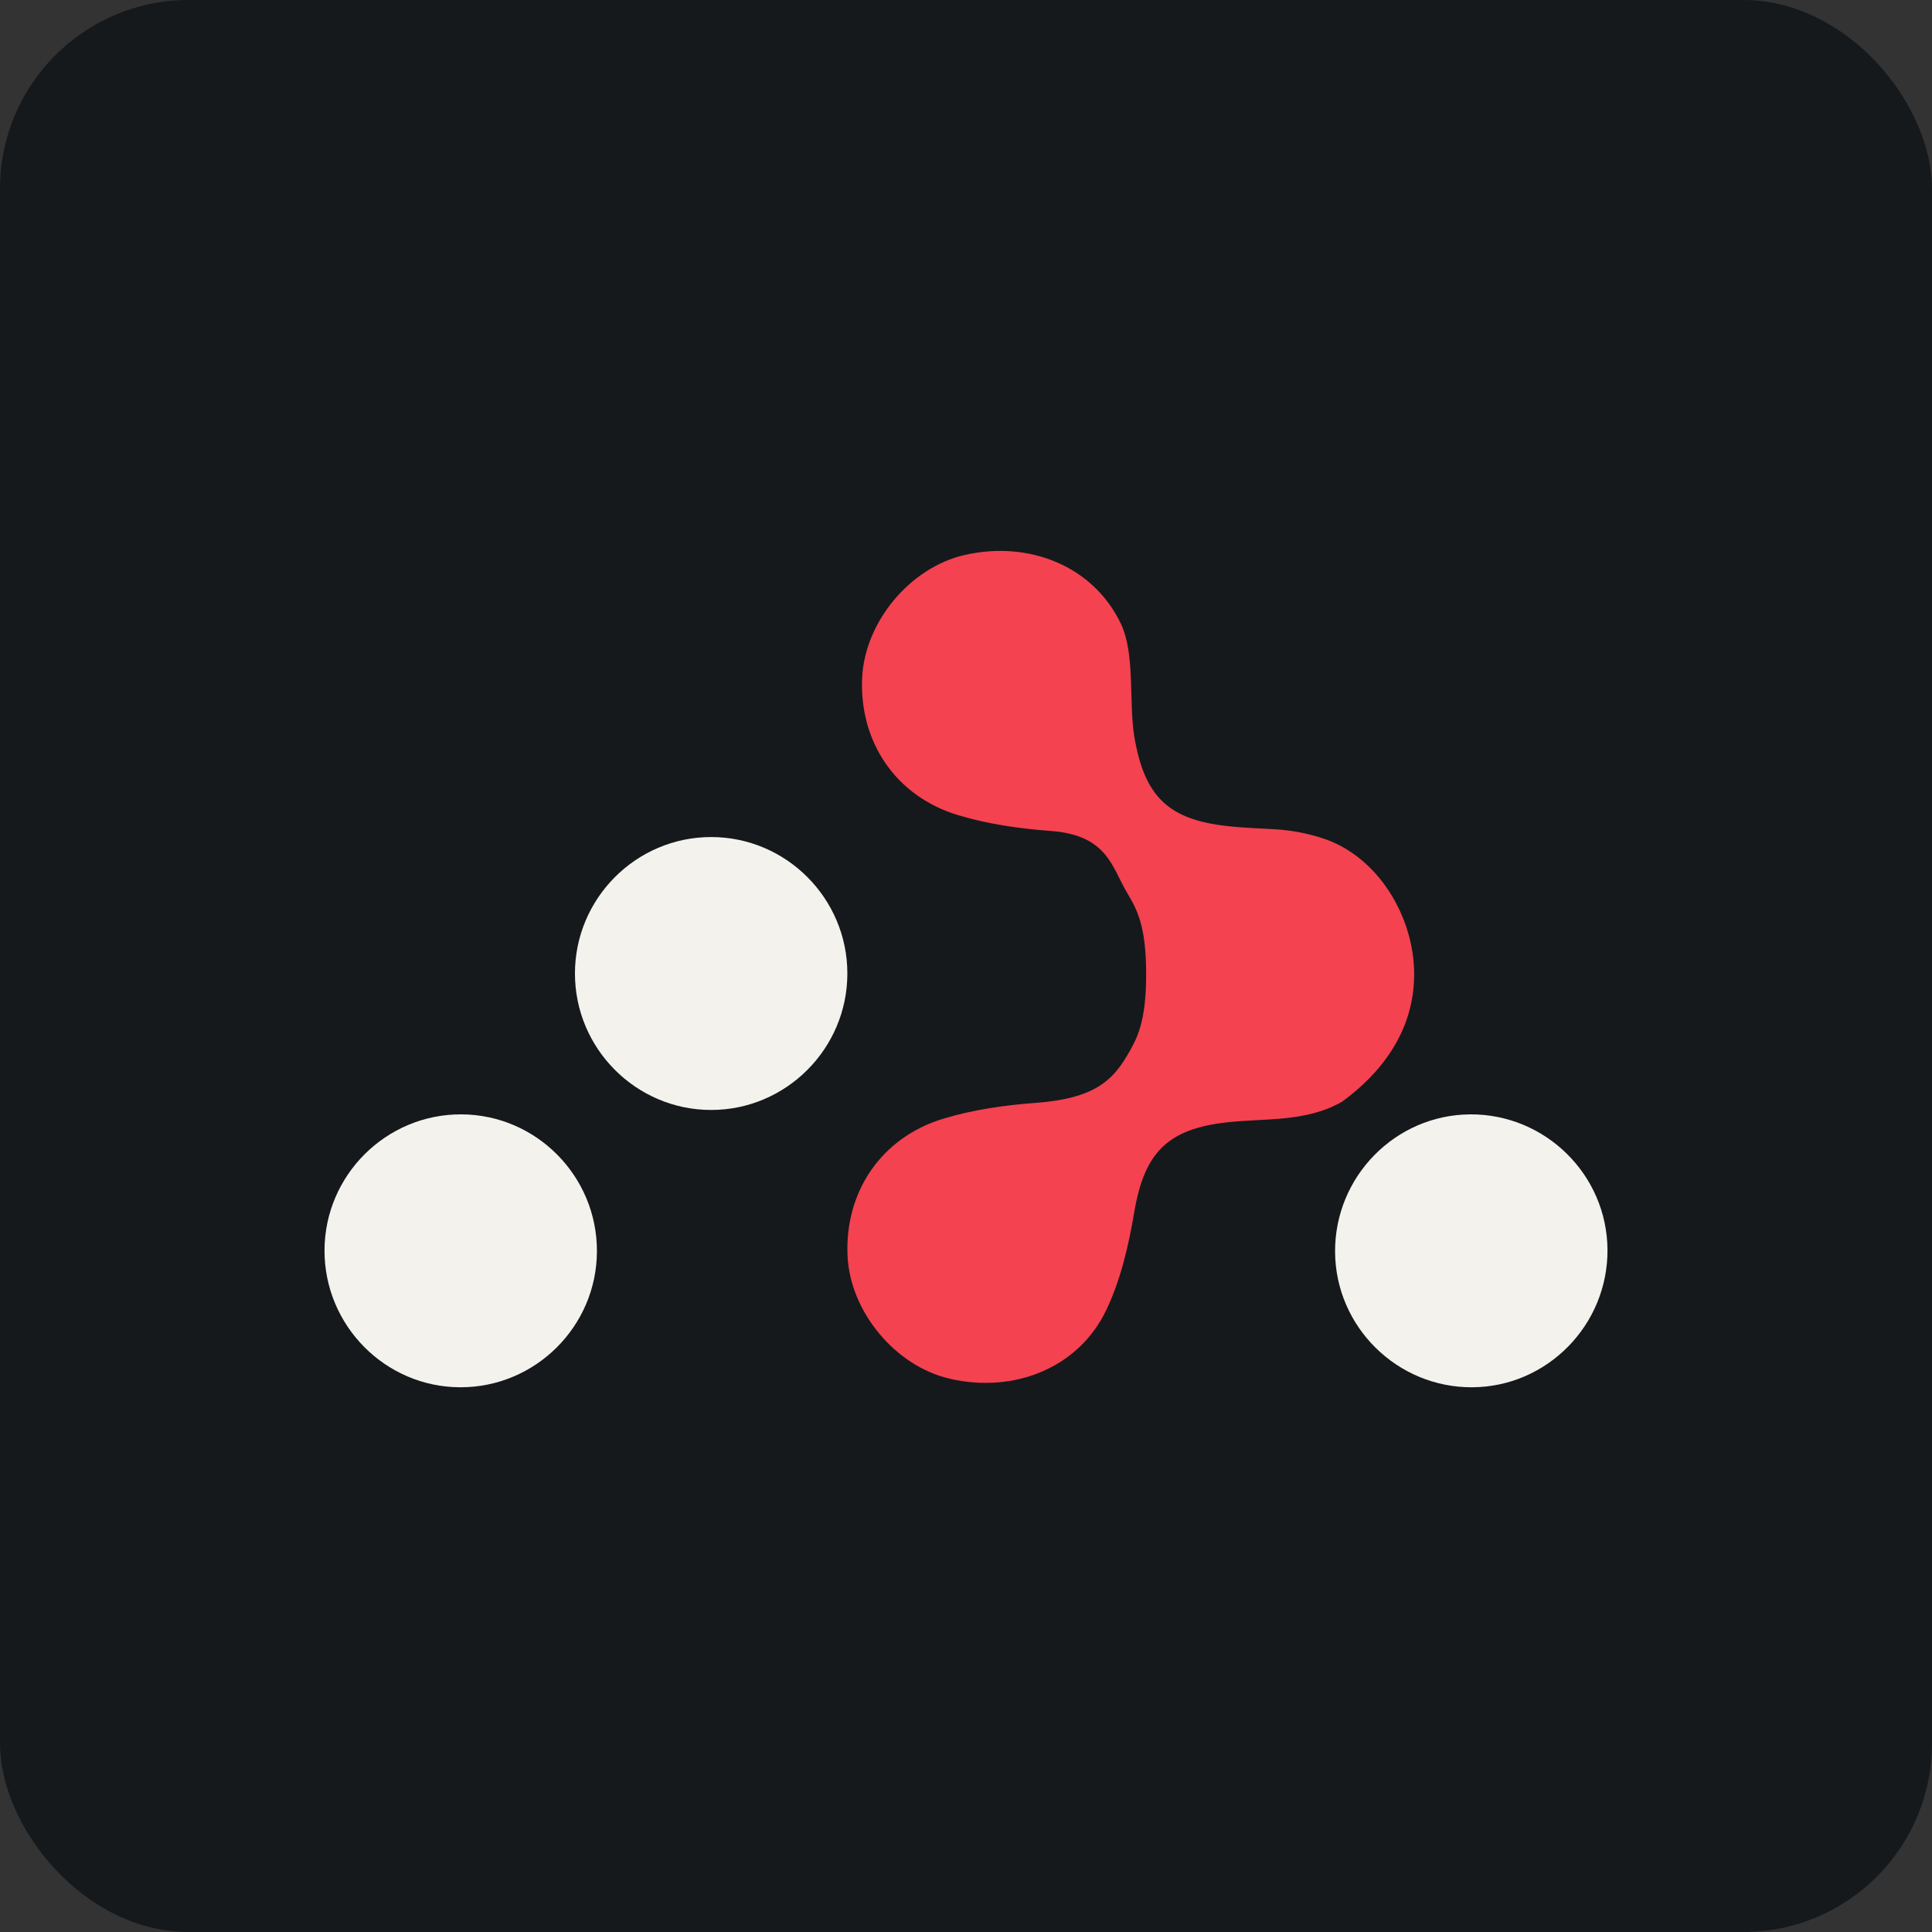 <svg width="256" height="256" viewBox="0 0 256 256" fill="none" xmlns="http://www.w3.org/2000/svg" id="reactrouter">
<rect x="0" y="0" width="256" height="256" fill="#333333" stroke="none"/>
<style>
#reactrouter {
    rect {fill: #15191C}
    path.rr {fill: #F4F2ED}

    @media (prefers-color-scheme: light) {
        rect {fill: #F4F2ED}
        path.rr {fill: #15191C}
    }
}
</style>
<rect width="256" height="256" rx="25" fill="#15191C"/>
<path d="M175.136 111.035C170.273 109.506 167.761 110.022 162.661 109.464C154.775 108.604 151.634 105.522 150.301 97.591C149.555 93.163 150.436 86.681 148.532 82.667C144.891 75.014 136.371 71.582 127.811 73.541C120.585 75.198 114.571 82.42 114.238 89.834C113.857 98.299 118.681 105.522 126.963 108.014C130.897 109.201 135.078 109.798 139.187 110.101C146.723 110.65 147.302 114.839 149.341 118.288C150.626 120.462 151.872 122.604 151.872 129.086C151.872 135.568 150.618 137.71 149.341 139.884C147.302 143.324 144.788 145.578 137.252 146.135C133.142 146.438 128.954 147.035 125.027 148.222C116.745 150.722 111.922 157.937 112.303 166.402C112.636 173.816 118.649 181.039 125.876 182.695C134.435 184.662 142.955 181.222 146.596 173.569C148.508 169.555 149.555 165.008 150.301 160.581C151.642 152.649 154.783 149.567 162.661 148.707C167.761 148.15 173.04 148.707 177.82 145.992C182.871 142.301 187.384 136.762 187.384 129.086C187.384 121.409 182.521 113.36 175.136 111.035Z" fill="#F44250"/>
<path d="M94.232 147.076C84.292 147.076 76.184 138.953 76.184 128.995C76.184 119.036 84.292 110.913 94.232 110.913C104.172 110.913 112.28 119.036 112.28 128.995C112.28 138.945 104.164 147.076 94.232 147.076Z" class="rr" fill="#F4F2ED"/>
<path d="M60.984 183.822C51.06 183.798 42.976 175.643 43 165.677C43.024 155.727 51.164 147.628 61.111 147.659C71.043 147.683 79.127 155.838 79.096 165.805C79.072 175.747 70.932 183.846 60.984 183.822Z" class="rr" fill="#F4F2ED"/>
<path d="M195.088 183.822C185.132 183.877 176.961 175.811 176.905 165.876C176.849 155.902 184.901 147.716 194.817 147.66C204.772 147.604 212.944 155.671 213 165.605C213.055 175.571 205.003 183.766 195.088 183.822Z" class="rr" fill="#F4F2ED"/>
</svg>